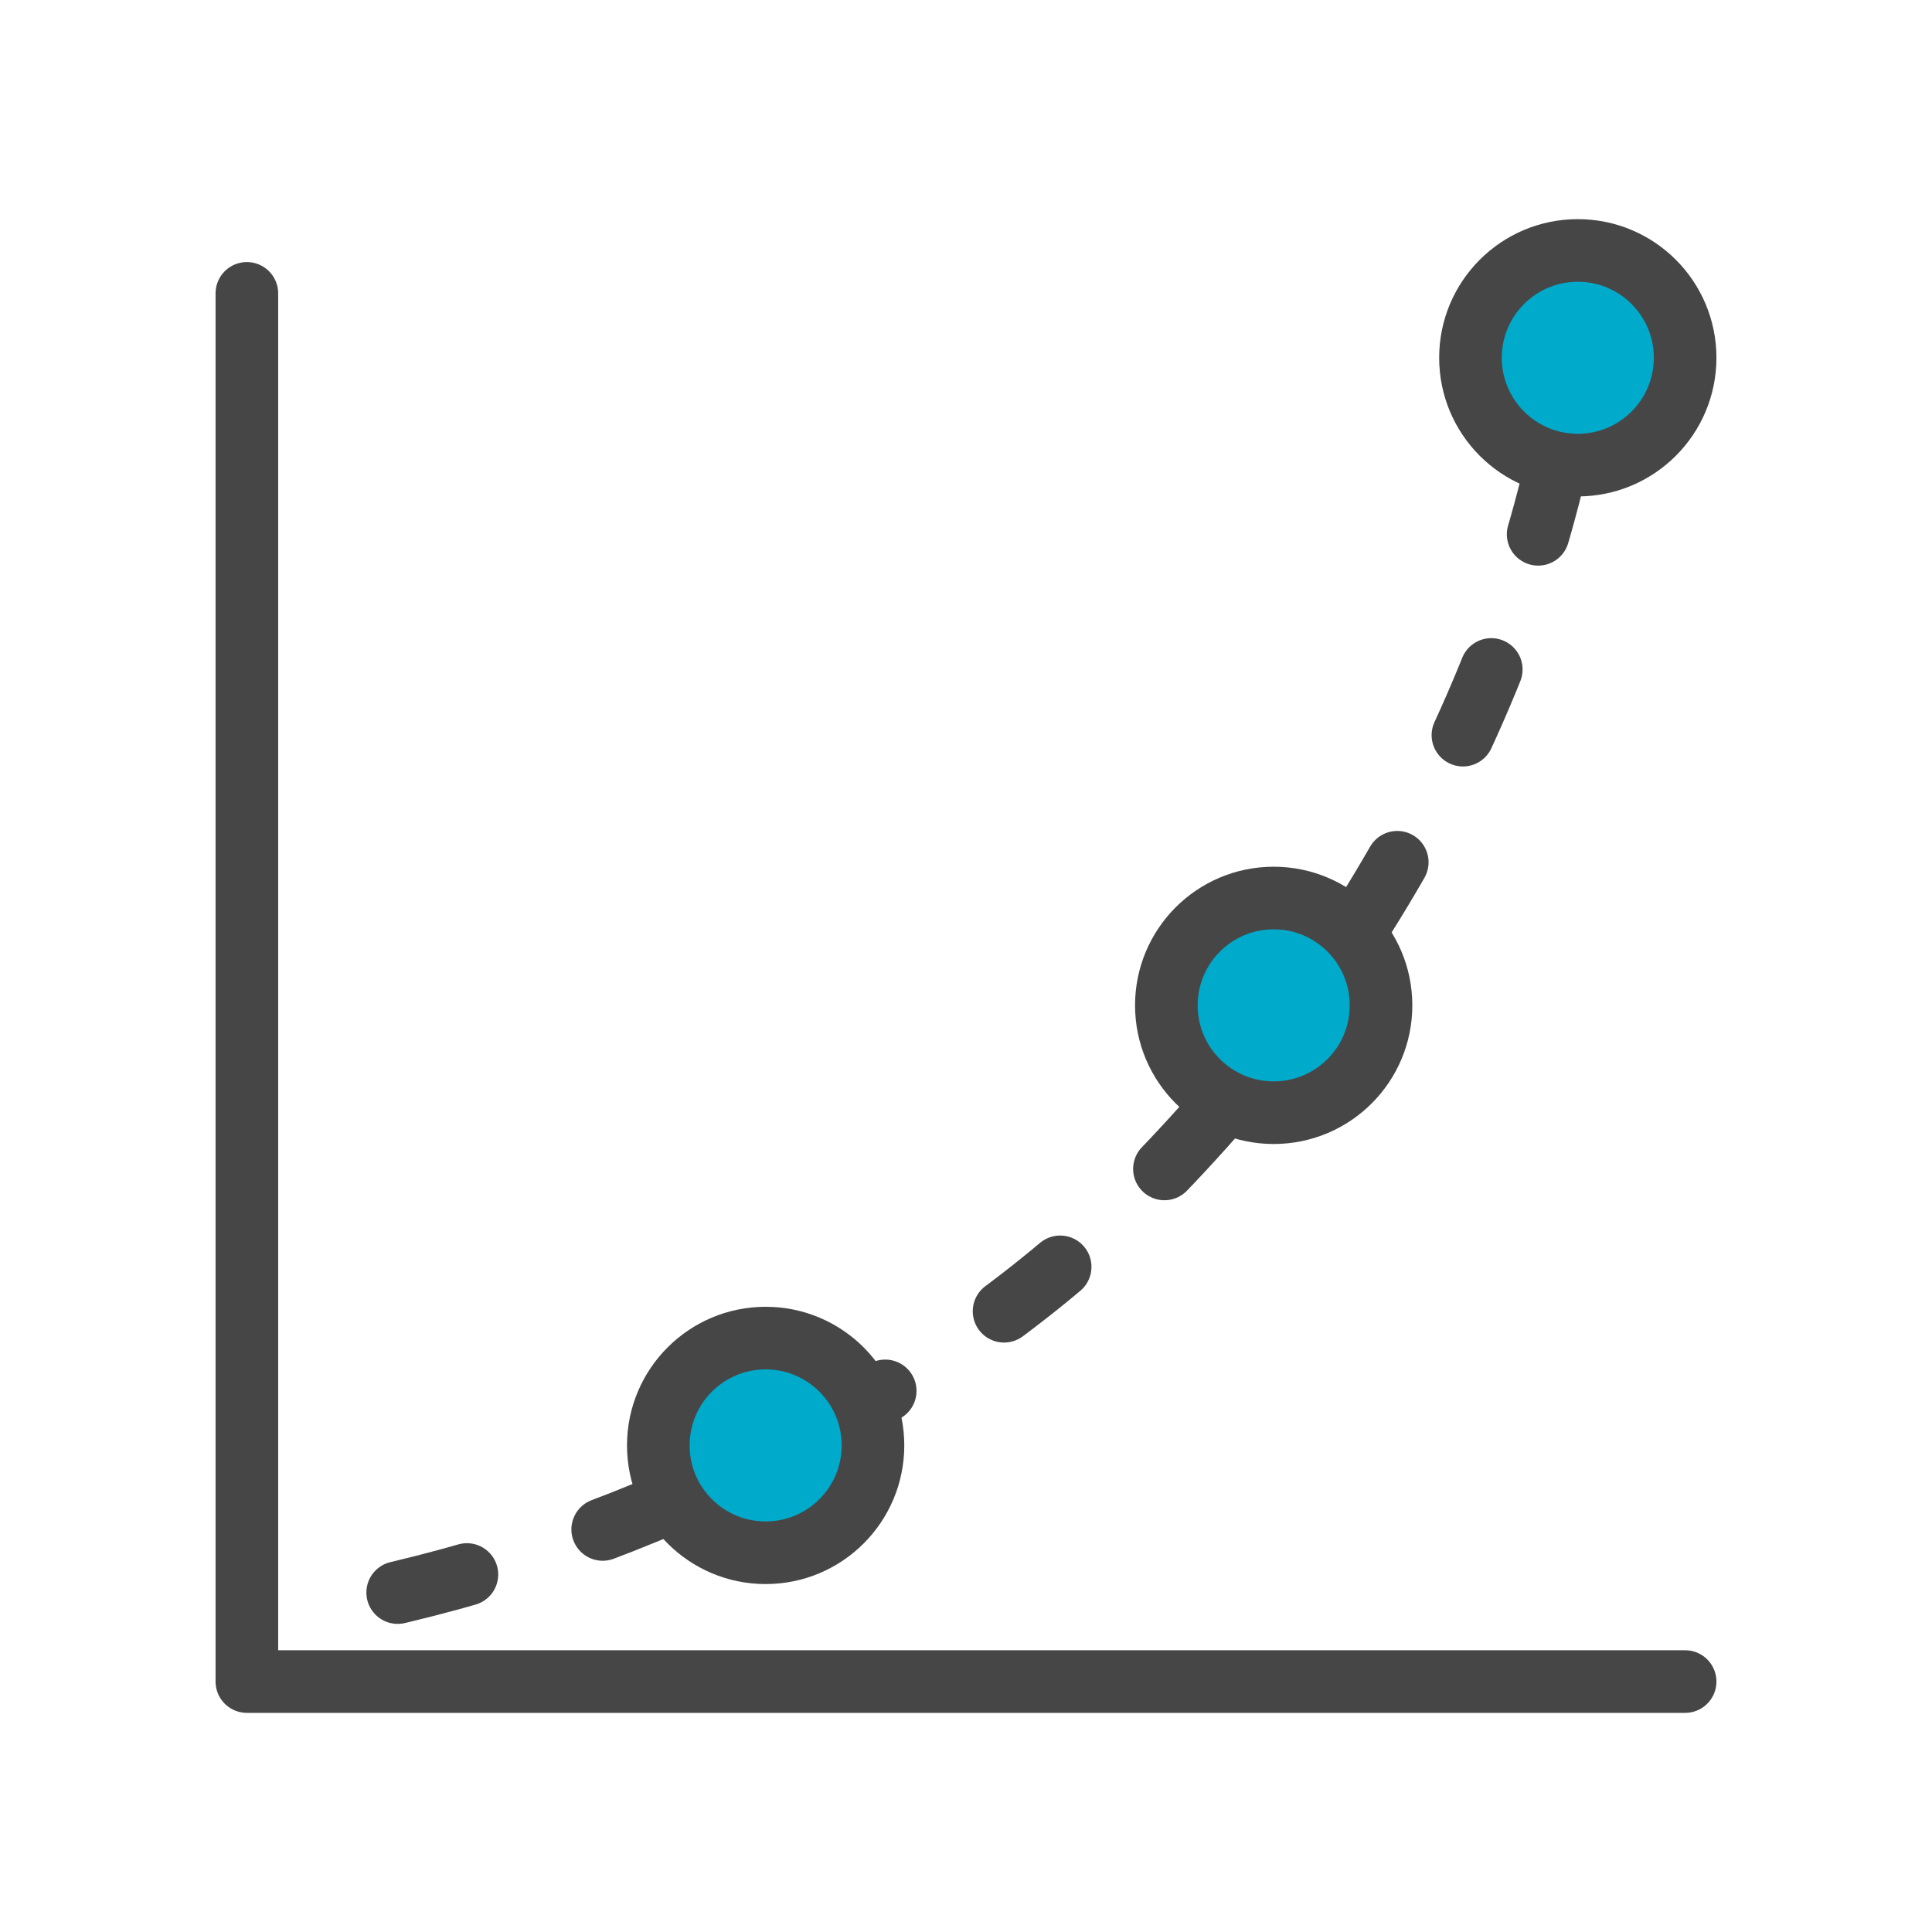 <?xml version="1.0" encoding="utf-8"?>
<!-- Generator: Adobe Illustrator 19.0.0, SVG Export Plug-In . SVG Version: 6.00 Build 0)  -->
<!DOCTYPE svg PUBLIC "-//W3C//DTD SVG 1.1//EN" "http://www.w3.org/Graphics/SVG/1.1/DTD/svg11.dtd">
<svg version="1.1" id="Layer_1" xmlns="http://www.w3.org/2000/svg" xmlns:xlink="http://www.w3.org/1999/xlink" x="0px" y="0px"
	 viewBox="0 0 54 54" style="enable-background:new 0 0 54 54;" xml:space="preserve">
<style type="text/css">
	.st0{fill:#00AACA;}
	.st1{fill:none;stroke:#464646;stroke-width:1.75;stroke-linecap:round;stroke-linejoin:round;stroke-miterlimit:10;}
	.st2{fill:none;stroke:#474647;stroke-width:1.75;stroke-linejoin:round;stroke-miterlimit:10;}
	.st3{fill:none;}
	
		.st4{fill:none;stroke:#474647;stroke-width:1.75;stroke-linecap:round;stroke-linejoin:round;stroke-miterlimit:10;stroke-dasharray:2,4;}
</style>
<g id="XMLID_741_">
	<circle id="XMLID_199_" class="st0" cx="21.8" cy="40.6" r="2.9"/>
	<circle id="XMLID_702_" class="st0" cx="35.8" cy="27.6" r="2.9"/>
	<circle id="XMLID_703_" class="st0" cx="43.8" cy="9.6" r="2.9"/>
	<g id="XMLID_588_">
		<g id="XMLID_355_">
			<polyline id="XMLID_198_" class="st1" points="6.9,8.2 6.9,47 47.1,47 			"/>
			<circle id="XMLID_197_" class="st2" cx="35.6" cy="28.1" r="3"/>
			<circle id="XMLID_196_" class="st2" cx="21.4" cy="40.4" r="3"/>
			<circle id="XMLID_195_" class="st2" cx="44.1" cy="10" r="3"/>
		</g>
		<rect id="XMLID_514_" class="st3" width="54" height="54"/>
	</g>
	<path id="XMLID_646_" class="st4" d="M43.5,13c-1.1,4.7-3.1,9.1-5.6,13"/>
	<path id="XMLID_645_" class="st4" d="M33.9,31.2c-3,3.4-5.8,5.7-9.7,8"/>
	<path id="XMLID_647_" class="st4" d="M18.7,42c-3.5,1.5-7.2,2.6-11.1,3.2"/>
</g>
</svg>
